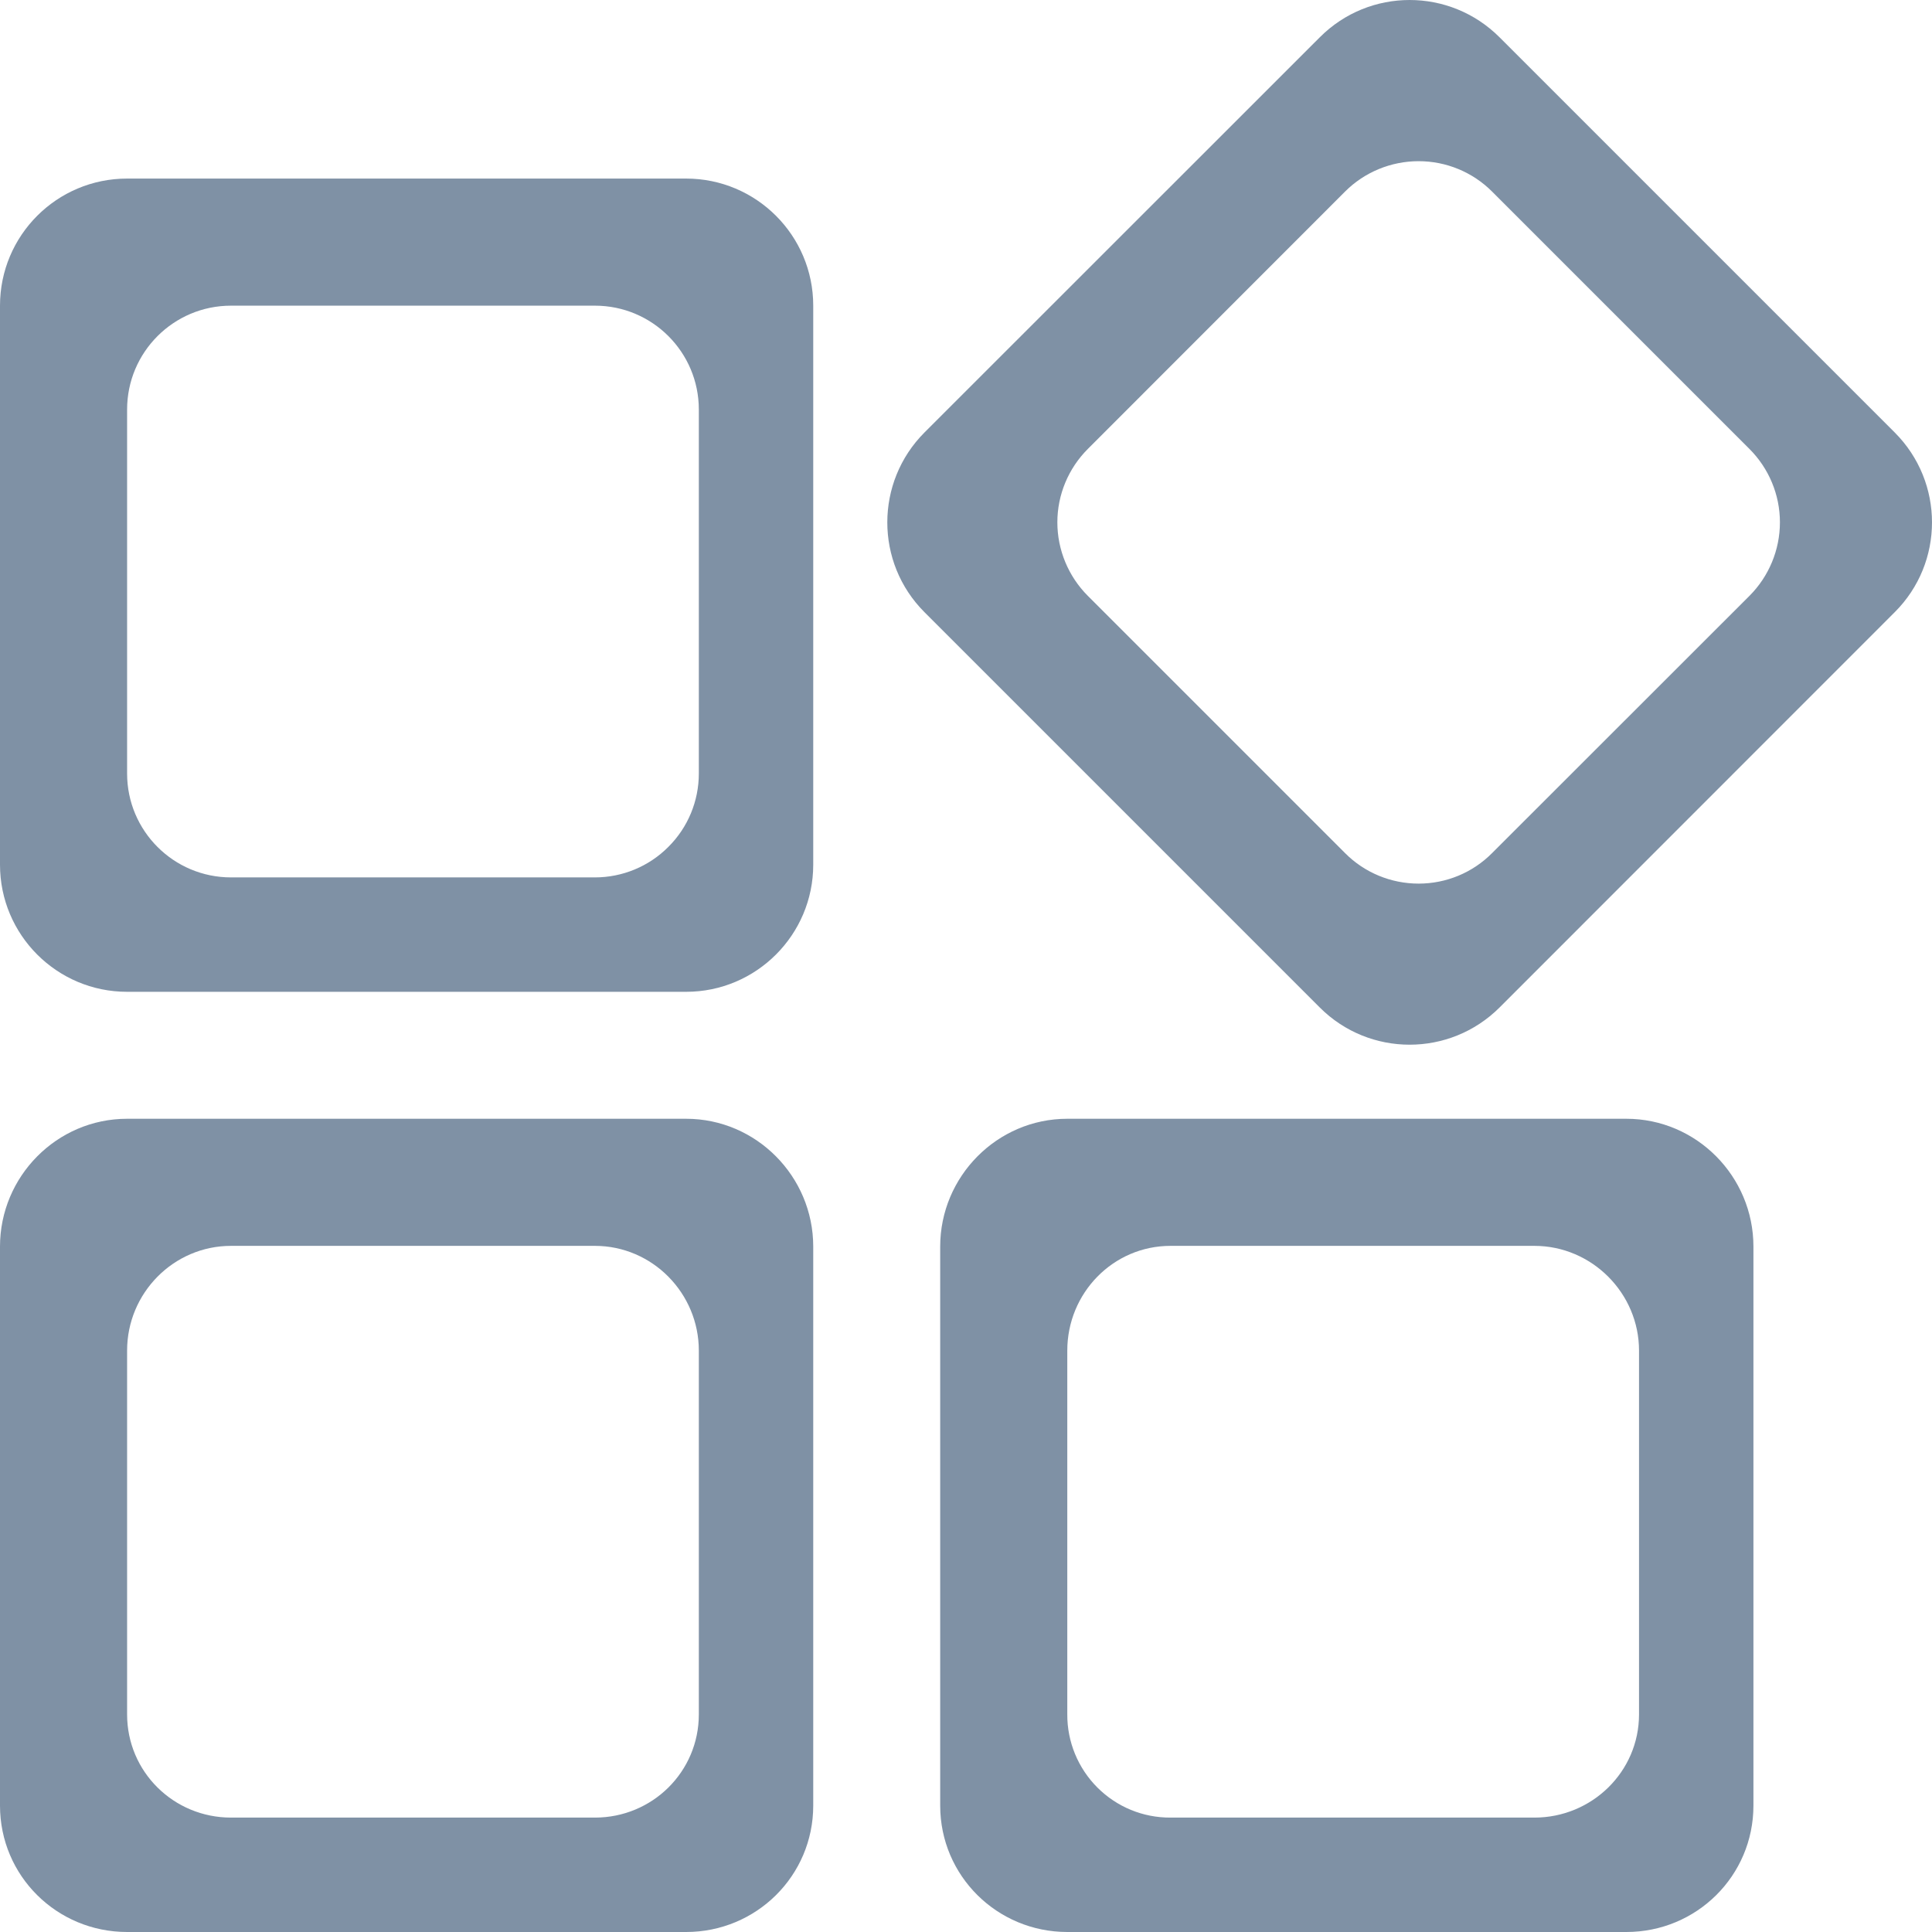 <?xml version="1.0" encoding="UTF-8"?>
<svg width="14px" height="14px" viewBox="0 0 14 14" version="1.1" xmlns="http://www.w3.org/2000/svg" xmlns:xlink="http://www.w3.org/1999/xlink">
    <!-- Generator: Sketch 59 (86127) - https://sketch.com -->
    <title>信息服务</title>
    <desc>Created with Sketch.</desc>
    <g id="设计稿" stroke="none" stroke-width="1" fill="none" fill-rule="evenodd">
        <g id="首页" transform="translate(-23, -182)" fill="#7F91A5" fill-rule="nonzero">
            <g id="编组" transform="translate(-1, 0)">
                <g id="信息服务" transform="translate(23, 181)">
                    <path d="M6.893,3.215 C6.893,2.706 6.48,2.294 5.972,2.294 L1.921,2.294 C1.412,2.294 1,2.706 1,3.215 L1,7.266 C1,7.774 1.412,8.187 1.921,8.187 L5.972,8.187 C6.48,8.187 6.893,7.774 6.893,7.266 L6.893,3.215 Z M6.064,6.605 C6.064,6.805 5.985,6.996 5.843,7.137 C5.702,7.279 5.51,7.358 5.311,7.358 L2.674,7.358 C2.258,7.358 1.921,7.021 1.921,6.605 L1.921,3.968 C1.921,3.552 2.258,3.215 2.674,3.215 L5.311,3.215 C5.727,3.215 6.064,3.552 6.064,3.968 L6.064,6.605 L6.064,6.605 Z M6.893,10.033 C6.893,9.525 6.48,9.107 5.972,9.107 L1.921,9.107 C1.412,9.107 1,9.525 1,10.033 L1,14.084 C1,14.593 1.412,15 1.921,15 L5.972,15 C6.48,15 6.893,14.593 6.893,14.084 L6.893,10.033 L6.893,10.033 Z M6.064,13.423 C6.064,13.839 5.727,14.171 5.311,14.171 L2.674,14.171 C2.258,14.171 1.921,13.839 1.921,13.423 L1.921,10.787 C1.921,10.37 2.258,10.028 2.674,10.028 L5.311,10.028 C5.727,10.028 6.064,10.371 6.064,10.787 L6.064,13.423 L6.064,13.423 Z M11.866,1.27 C11.506,0.91 10.923,0.91 10.564,1.27 L7.699,4.134 C7.34,4.494 7.34,5.077 7.699,5.436 L10.564,8.301 C10.923,8.66 11.506,8.66 11.866,8.301 L14.73,5.436 C15.09,5.077 15.09,4.494 14.73,4.134 L11.866,1.27 L11.866,1.27 Z M13.677,4.253 C13.818,4.394 13.898,4.585 13.898,4.785 C13.898,4.985 13.818,5.177 13.677,5.318 L11.812,7.182 C11.671,7.324 11.48,7.403 11.28,7.403 C11.08,7.403 10.888,7.324 10.747,7.182 L8.883,5.318 C8.742,5.177 8.662,4.985 8.662,4.785 C8.662,4.585 8.742,4.394 8.883,4.253 L10.747,2.388 C10.888,2.247 11.08,2.168 11.28,2.168 C11.48,2.168 11.671,2.247 11.812,2.388 L13.677,4.253 L13.677,4.253 Z M13.706,10.033 C13.706,9.525 13.294,9.107 12.785,9.107 L8.734,9.107 C8.226,9.107 7.813,9.525 7.813,10.033 L7.813,14.084 C7.813,14.593 8.226,15 8.734,15 L12.785,15 C13.294,15 13.706,14.593 13.706,14.084 L13.706,10.033 Z M12.877,13.423 C12.877,13.839 12.535,14.171 12.119,14.171 L9.482,14.171 C9.283,14.172 9.093,14.094 8.952,13.953 C8.812,13.813 8.733,13.622 8.734,13.423 L8.734,10.787 C8.734,10.37 9.066,10.028 9.482,10.028 L12.119,10.028 C12.535,10.028 12.877,10.371 12.877,10.787 L12.877,13.423 Z" id="形状"></path>
                </g>
            </g>
        </g>
    </g>
</svg>